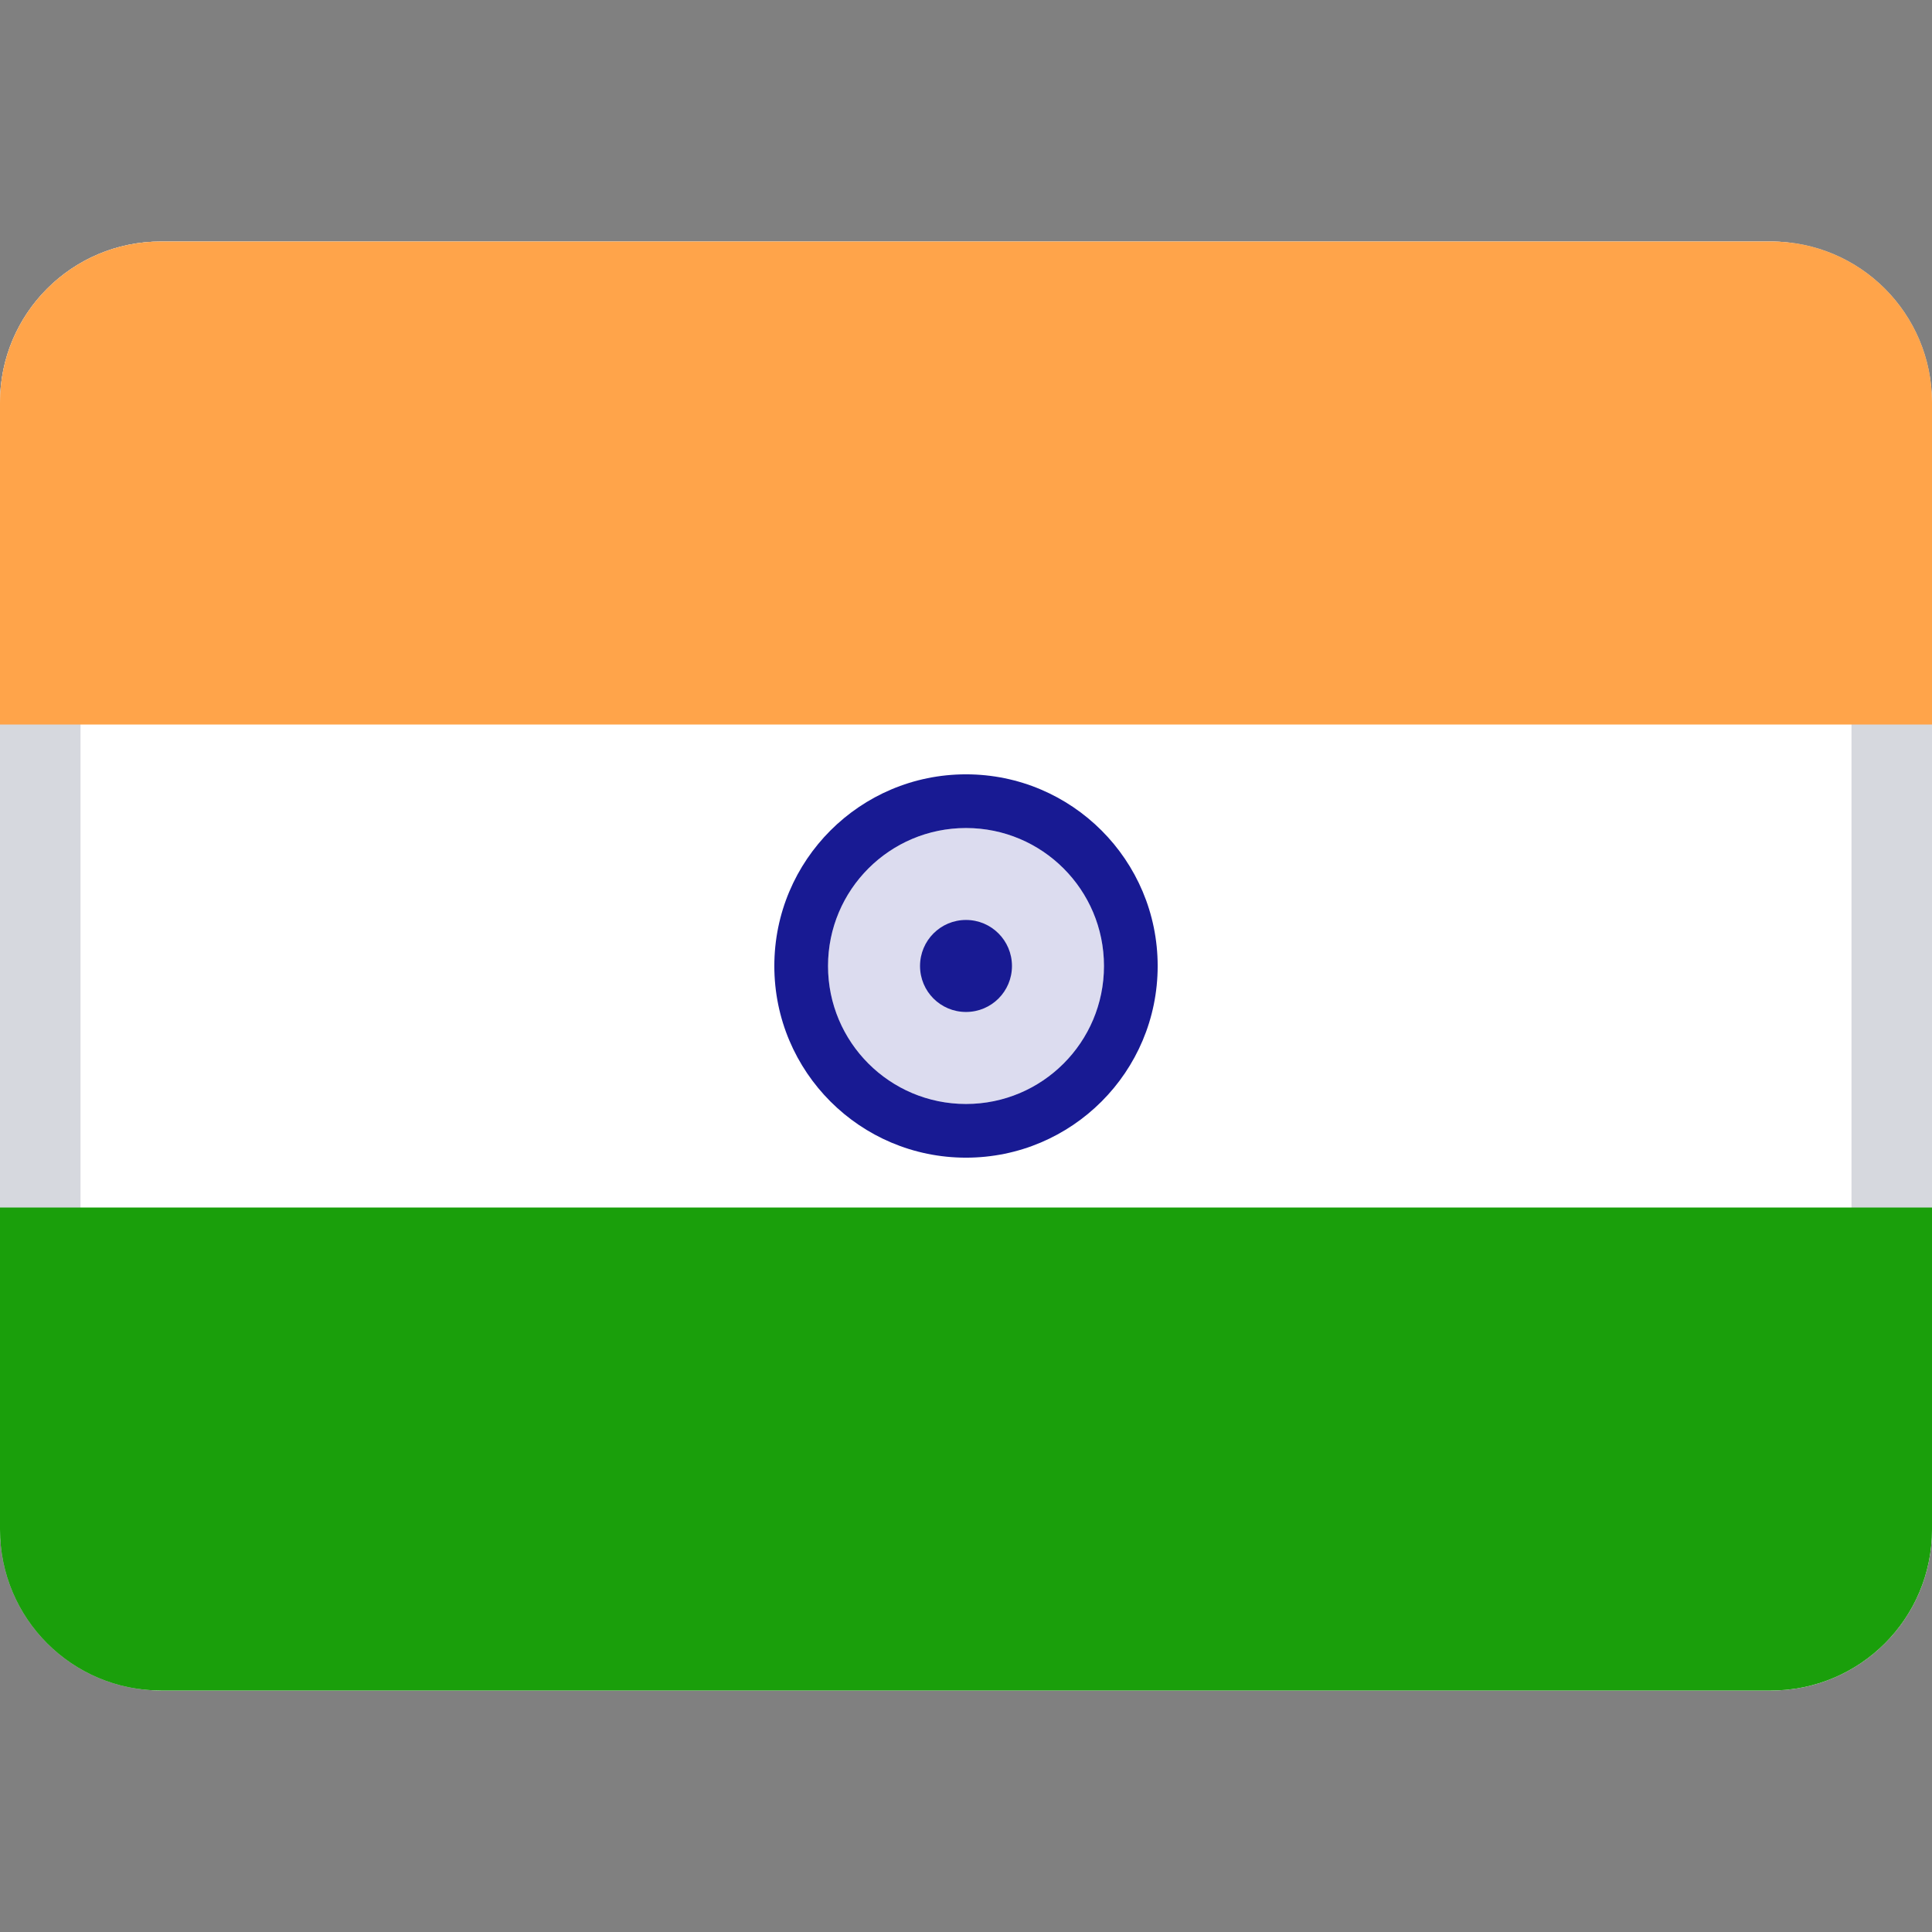 <svg width="24" height="24" viewBox="0 0 24 24" fill="none" xmlns="http://www.w3.org/2000/svg">
<rect x="0" y="0" width="24" height="24" fill="#808080" stroke="none"/>
<rect y="3" width="24" height="18" rx="2" fill="white"/>
<path fill-rule="evenodd" clip-rule="evenodd" d="M22 4H2C1.448 4 1 4.448 1 5V19C1 19.552 1.448 20 2 20H22C22.552 20 23 19.552 23 19V5C23 4.448 22.552 4 22 4ZM2 3C0.895 3 0 3.895 0 5V19C0 20.105 0.895 21 2 21H22C23.105 21 24 20.105 24 19V5C24 3.895 23.105 3 22 3H2Z" fill="#D6D8DE"/>
<path fill-rule="evenodd" clip-rule="evenodd" d="M0 9H24V5C24 3.895 23.105 3 22 3H2C0.895 3 0 3.895 0 5V9Z" fill="#FFA44A"/>
<path fill-rule="evenodd" clip-rule="evenodd" d="M0 19C0 20.105 0.895 21 2 21H22C23.105 21 24 20.105 24 19V15H0V19Z" fill="#1A9F0B"/>
<path fill-rule="evenodd" clip-rule="evenodd" d="M12 13.714C12.947 13.714 13.714 12.947 13.714 12C13.714 11.053 12.947 10.286 12 10.286C11.053 10.286 10.286 11.053 10.286 12C10.286 12.947 11.053 13.714 12 13.714Z" fill="#181A93" fill-opacity="0.15"/>
<path fill-rule="evenodd" clip-rule="evenodd" d="M14.381 12C14.381 13.315 13.315 14.381 12 14.381C10.685 14.381 9.619 13.315 9.619 12C9.619 10.685 10.685 9.619 12 9.619C13.315 9.619 14.381 10.685 14.381 12ZM13.714 12C13.714 12.947 12.947 13.714 12 13.714C11.053 13.714 10.286 12.947 10.286 12C10.286 11.053 11.053 10.286 12 10.286C12.947 10.286 13.714 11.053 13.714 12Z" fill="#181A93"/>
<path fill-rule="evenodd" clip-rule="evenodd" d="M12 12.571C12.316 12.571 12.571 12.316 12.571 12C12.571 11.684 12.316 11.428 12 11.428C11.684 11.428 11.429 11.684 11.429 12C11.429 12.316 11.684 12.571 12 12.571Z" fill="#181A93"/>
</svg>
